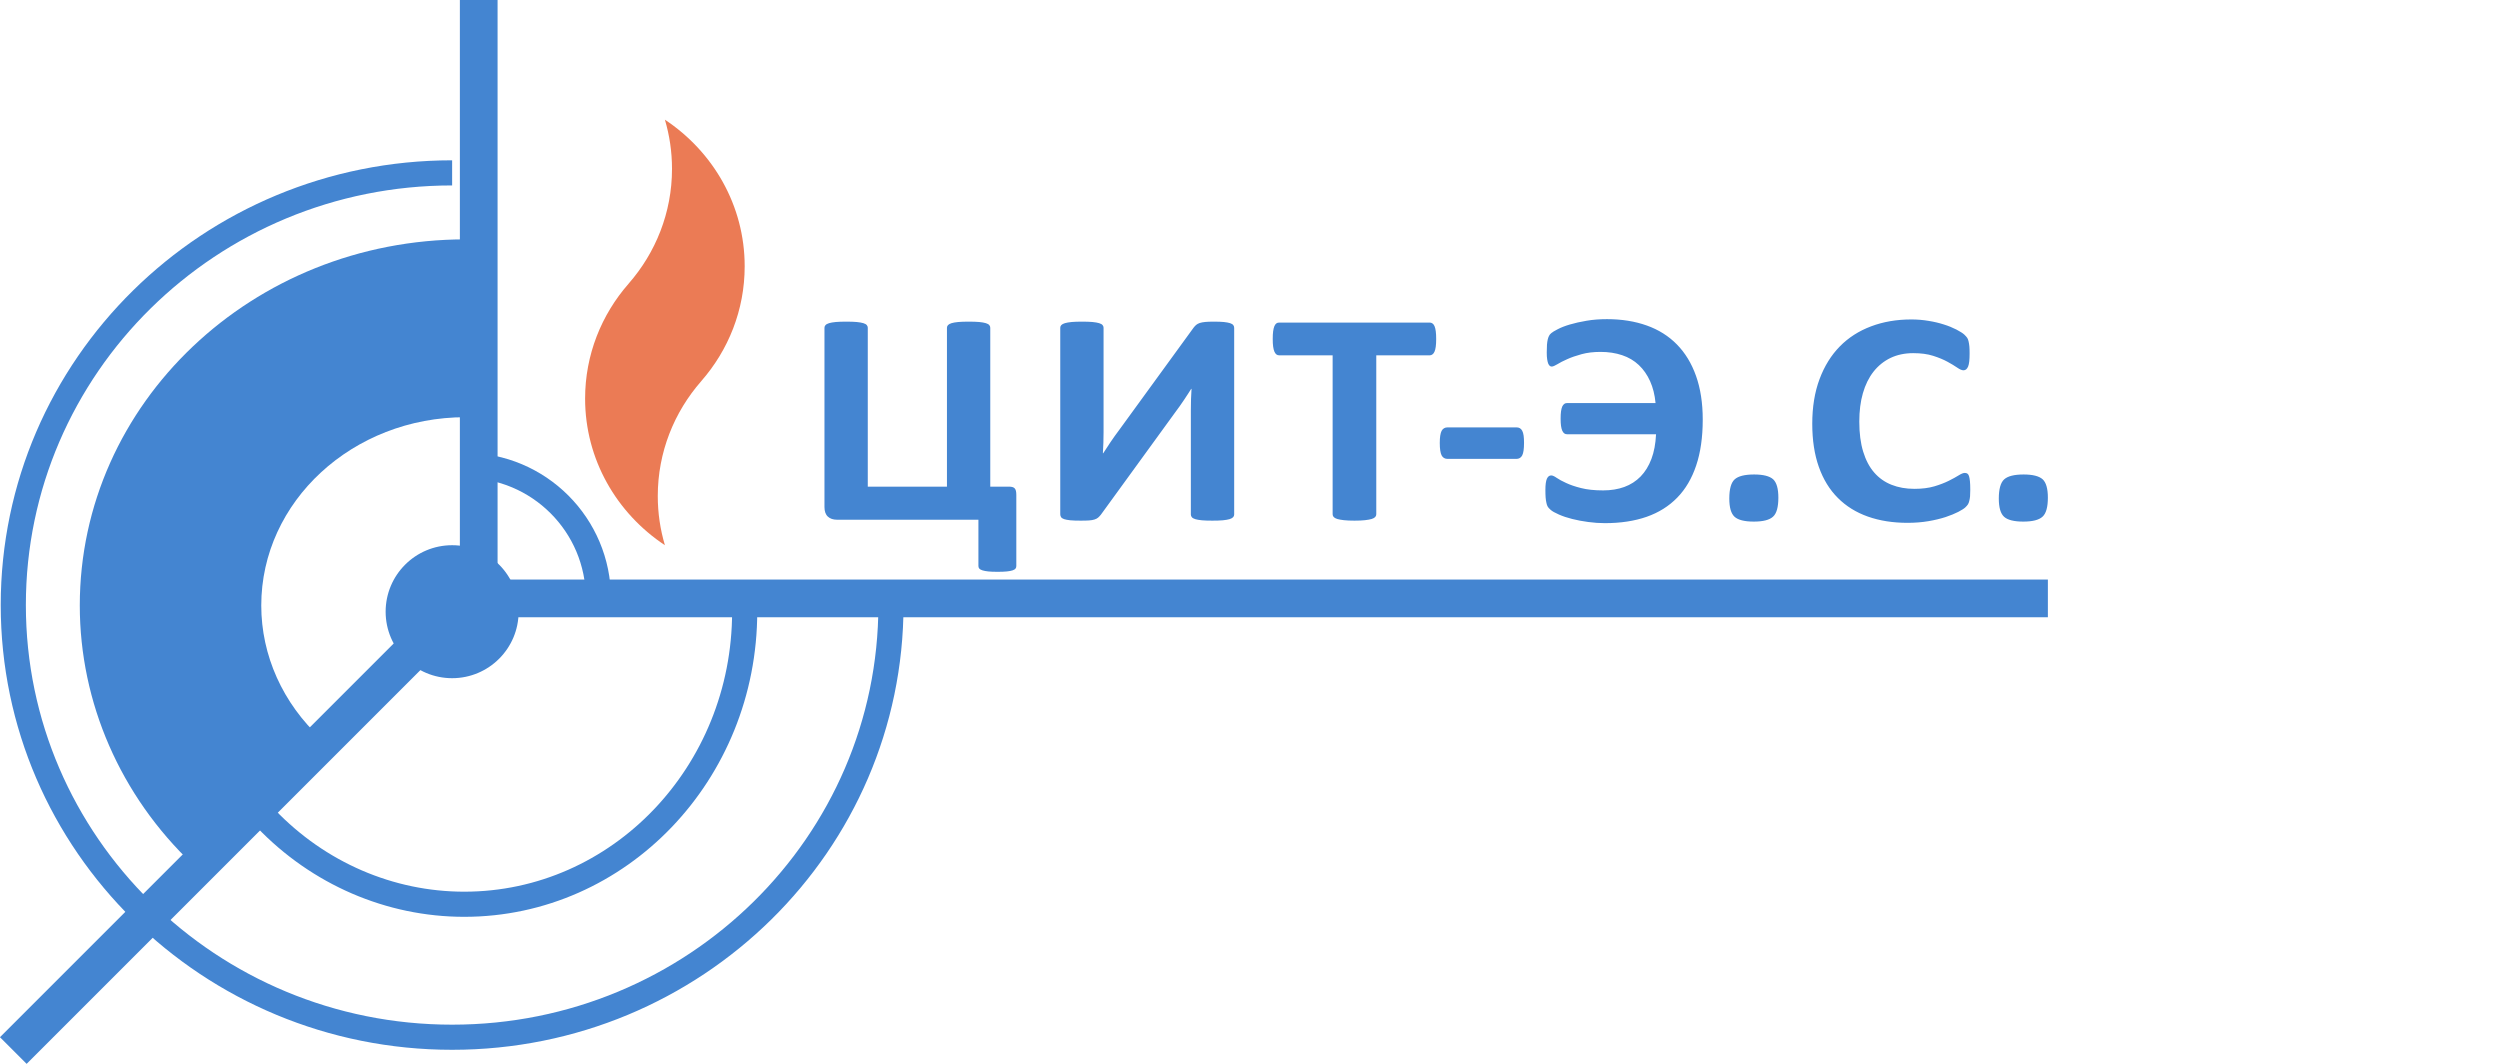 <svg width="188" height="80" viewBox="0 0 188 80" fill="none" xmlns="http://www.w3.org/2000/svg">
<g clip-path="url(#clip0)">
<path fill-rule="evenodd" clip-rule="evenodd" d="M34.994 45.538L14.494 65C9.055 59.837 6 52.834 6 45.532C6 30.326 18.984 18 35 18V31.373C26.521 31.373 19.647 37.712 19.647 45.532C19.647 49.287 21.265 52.889 24.144 55.544L34.994 45.538Z" fill="#4485D1"/>
<path d="M67 45.5C67 63.446 52.222 78 34 78C15.778 78 1 63.446 1 45.5C1 27.554 15.778 13 34 13" stroke="#4485D1" stroke-width="1.89" stroke-miterlimit="22.926"/>
<path d="M1 79L35 45" stroke="#4485D1" stroke-width="2.835" stroke-miterlimit="22.926"/>
<path fill-rule="evenodd" clip-rule="evenodd" d="M50.001 41C46.379 38.6 44 34.557 44 29.975C44 26.679 45.23 23.664 47.268 21.337L47.267 21.336C49.304 19.009 50.535 15.993 50.535 12.698C50.535 11.415 50.348 10.174 50 9C53.621 11.4 56 15.443 56 20.025C56 23.321 54.77 26.336 52.732 28.663L52.733 28.664C50.696 30.991 49.465 34.007 49.465 37.302C49.465 38.585 49.652 39.826 50.001 41Z" fill="#EB7B55"/>
<path d="M56 46C56 58.148 46.556 68 34.912 68C29.32 68 23.952 65.68 20 61.557" stroke="#4485D1" stroke-width="1.89" stroke-miterlimit="22.926"/>
<path d="M35 35C40.522 35 45 39.478 45 45" stroke="#4485D1" stroke-width="1.89" stroke-miterlimit="22.926"/>
<path d="M36 46L36 -1.34234e-07" stroke="#4485D1" stroke-width="2.835" stroke-miterlimit="22.926"/>
<path d="M154 45H35" stroke="#4485D1" stroke-width="2.835" stroke-miterlimit="22.926"/>
<path fill-rule="evenodd" clip-rule="evenodd" d="M34 41C36.761 41 39 43.239 39 46C39 48.761 36.761 51 34 51C31.239 51 29 48.761 29 46C29 43.239 31.239 41 34 41Z" fill="#4485D1"/>
<path d="M76.427 42.566C76.427 42.644 76.406 42.707 76.364 42.762C76.325 42.812 76.253 42.855 76.147 42.891C76.045 42.926 75.901 42.953 75.715 42.973C75.528 42.992 75.295 43 75.015 43C74.735 43 74.502 42.992 74.32 42.973C74.137 42.953 73.993 42.926 73.883 42.891C73.768 42.855 73.692 42.812 73.645 42.762C73.599 42.707 73.577 42.64 73.577 42.566V39.083H62.946C62.653 39.083 62.424 39.005 62.254 38.848C62.085 38.692 62 38.453 62 38.133V24.645C62 24.571 62.025 24.504 62.081 24.446C62.135 24.387 62.225 24.34 62.348 24.301C62.471 24.266 62.636 24.234 62.848 24.215C63.06 24.195 63.323 24.188 63.637 24.188C63.955 24.188 64.222 24.195 64.426 24.215C64.634 24.234 64.799 24.266 64.922 24.301C65.045 24.34 65.134 24.387 65.18 24.446C65.231 24.504 65.257 24.571 65.257 24.645V36.596H71.211V24.645C71.211 24.571 71.236 24.504 71.291 24.446C71.347 24.387 71.436 24.34 71.559 24.301C71.682 24.266 71.847 24.234 72.059 24.215C72.271 24.195 72.534 24.188 72.848 24.188C73.166 24.188 73.433 24.195 73.637 24.215C73.845 24.234 74.01 24.266 74.133 24.301C74.256 24.34 74.345 24.387 74.392 24.446C74.442 24.504 74.468 24.571 74.468 24.645V36.596H75.88C76.088 36.596 76.232 36.639 76.308 36.729C76.389 36.815 76.427 36.975 76.427 37.214V42.566ZM92.81 38.696C92.81 38.77 92.784 38.836 92.729 38.895C92.674 38.954 92.585 39 92.462 39.04C92.339 39.075 92.169 39.106 91.957 39.126C91.745 39.145 91.482 39.153 91.168 39.153C90.854 39.153 90.591 39.145 90.38 39.126C90.168 39.106 90.002 39.075 89.883 39.04C89.76 39 89.675 38.954 89.629 38.895C89.578 38.836 89.552 38.77 89.552 38.696V30.88C89.552 30.584 89.557 30.29 89.565 30.005C89.574 29.716 89.586 29.462 89.603 29.242H89.578C89.51 29.348 89.434 29.473 89.341 29.614C89.247 29.755 89.15 29.903 89.048 30.059C88.942 30.216 88.832 30.376 88.717 30.541C88.598 30.705 88.484 30.865 88.369 31.017L82.784 38.707C82.716 38.789 82.649 38.864 82.581 38.922C82.508 38.985 82.419 39.032 82.305 39.067C82.195 39.102 82.059 39.126 81.898 39.137C81.737 39.149 81.525 39.153 81.27 39.153C80.948 39.153 80.685 39.145 80.49 39.126C80.29 39.106 80.134 39.075 80.024 39.04C79.909 39 79.833 38.95 79.795 38.891C79.752 38.829 79.731 38.754 79.731 38.672V24.645C79.731 24.571 79.756 24.504 79.811 24.446C79.866 24.387 79.956 24.34 80.083 24.301C80.21 24.266 80.38 24.234 80.587 24.215C80.791 24.195 81.054 24.188 81.368 24.188C81.686 24.188 81.953 24.195 82.156 24.215C82.365 24.234 82.529 24.266 82.653 24.301C82.776 24.34 82.865 24.387 82.912 24.446C82.962 24.504 82.988 24.571 82.988 24.645V32.507C82.988 32.749 82.984 33.011 82.975 33.285C82.966 33.562 82.954 33.828 82.937 34.086H82.962C83.107 33.859 83.285 33.582 83.501 33.262C83.717 32.941 83.942 32.628 84.171 32.323L89.764 24.633C89.824 24.559 89.883 24.492 89.951 24.434C90.019 24.375 90.108 24.328 90.218 24.289C90.329 24.254 90.469 24.227 90.634 24.211C90.799 24.195 91.011 24.188 91.27 24.188C91.584 24.188 91.838 24.195 92.033 24.215C92.228 24.234 92.381 24.266 92.5 24.301C92.614 24.34 92.695 24.387 92.741 24.446C92.788 24.504 92.81 24.575 92.81 24.657V38.696ZM108 25.493C108 25.716 107.992 25.904 107.97 26.064C107.949 26.221 107.919 26.346 107.877 26.439C107.835 26.537 107.784 26.607 107.72 26.651C107.661 26.698 107.589 26.721 107.517 26.721H103.496V38.672C103.496 38.747 103.471 38.817 103.416 38.88C103.361 38.938 103.271 38.989 103.148 39.028C103.026 39.063 102.856 39.095 102.644 39.118C102.432 39.142 102.169 39.153 101.855 39.153C101.541 39.153 101.278 39.142 101.066 39.118C100.854 39.095 100.685 39.063 100.562 39.028C100.439 38.989 100.349 38.938 100.294 38.88C100.239 38.817 100.214 38.747 100.214 38.672V26.721H96.193C96.113 26.721 96.041 26.698 95.982 26.651C95.926 26.607 95.876 26.537 95.833 26.439C95.795 26.346 95.761 26.221 95.74 26.064C95.719 25.904 95.71 25.716 95.71 25.493C95.71 25.267 95.719 25.071 95.74 24.911C95.761 24.751 95.795 24.622 95.833 24.528C95.876 24.43 95.926 24.363 95.982 24.321C96.041 24.277 96.113 24.258 96.193 24.258H107.517C107.589 24.258 107.657 24.277 107.72 24.321C107.784 24.363 107.835 24.43 107.877 24.528C107.919 24.622 107.949 24.751 107.97 24.911C107.992 25.071 108 25.267 108 25.493ZM114.607 33.312C114.607 33.758 114.561 34.067 114.471 34.243C114.378 34.419 114.234 34.509 114.034 34.509H108.857C108.649 34.509 108.5 34.419 108.407 34.239C108.318 34.059 108.271 33.75 108.271 33.312C108.271 32.882 108.318 32.581 108.407 32.405C108.5 32.23 108.649 32.139 108.857 32.139H114.034C114.136 32.139 114.221 32.159 114.289 32.198C114.361 32.237 114.421 32.3 114.471 32.394C114.518 32.483 114.556 32.609 114.577 32.761C114.599 32.914 114.607 33.098 114.607 33.312ZM128.046 31.557C128.046 32.878 127.881 34.028 127.554 35.001C127.228 35.975 126.753 36.784 126.125 37.425C125.501 38.066 124.734 38.547 123.826 38.864C122.919 39.18 121.871 39.341 120.688 39.341C120.281 39.341 119.866 39.313 119.442 39.255C119.013 39.2 118.61 39.122 118.233 39.028C117.855 38.934 117.52 38.821 117.228 38.692C116.931 38.563 116.727 38.445 116.613 38.344C116.494 38.242 116.418 38.156 116.384 38.09C116.346 38.02 116.312 37.929 116.291 37.816C116.265 37.706 116.244 37.574 116.231 37.413C116.219 37.257 116.214 37.062 116.214 36.823C116.214 36.448 116.253 36.174 116.324 36.006C116.401 35.838 116.507 35.752 116.651 35.752C116.749 35.752 116.884 35.81 117.058 35.932C117.232 36.053 117.47 36.182 117.771 36.319C118.067 36.459 118.441 36.589 118.894 36.702C119.348 36.819 119.899 36.878 120.557 36.878C121.142 36.878 121.677 36.792 122.147 36.62C122.618 36.448 123.029 36.186 123.373 35.834C123.716 35.482 123.988 35.04 124.187 34.513C124.386 33.985 124.501 33.363 124.535 32.656H117.847C117.762 32.656 117.69 32.636 117.635 32.593C117.576 32.55 117.525 32.483 117.482 32.39C117.444 32.3 117.41 32.179 117.389 32.03C117.368 31.878 117.359 31.698 117.359 31.483C117.359 31.268 117.368 31.084 117.389 30.931C117.41 30.779 117.444 30.658 117.482 30.568C117.525 30.482 117.576 30.415 117.635 30.372C117.69 30.329 117.762 30.31 117.847 30.31H124.497C124.441 29.688 124.301 29.141 124.085 28.66C123.869 28.183 123.589 27.78 123.241 27.452C122.889 27.12 122.474 26.873 121.982 26.709C121.494 26.545 120.951 26.463 120.362 26.463C119.823 26.463 119.348 26.521 118.933 26.635C118.517 26.748 118.156 26.873 117.855 27.01C117.55 27.143 117.304 27.272 117.113 27.39C116.923 27.506 116.782 27.565 116.689 27.565C116.638 27.565 116.592 27.55 116.545 27.515C116.503 27.479 116.46 27.421 116.426 27.343C116.396 27.26 116.367 27.155 116.346 27.014C116.324 26.878 116.316 26.705 116.316 26.502C116.316 26.272 116.321 26.076 116.333 25.916C116.346 25.755 116.367 25.626 116.392 25.521C116.418 25.419 116.447 25.329 116.486 25.259C116.52 25.184 116.579 25.114 116.66 25.048C116.736 24.978 116.897 24.884 117.139 24.758C117.376 24.633 117.682 24.512 118.051 24.403C118.419 24.293 118.839 24.199 119.306 24.121C119.777 24.039 120.29 24 120.845 24C121.948 24 122.945 24.16 123.835 24.477C124.726 24.794 125.485 25.27 126.104 25.904C126.727 26.537 127.207 27.327 127.541 28.269C127.877 29.215 128.046 30.31 128.046 31.557ZM133.733 37.425C133.733 38.133 133.602 38.614 133.33 38.856C133.063 39.102 132.58 39.224 131.884 39.224C131.189 39.224 130.705 39.102 130.442 38.864C130.175 38.621 130.043 38.164 130.043 37.492C130.043 36.776 130.179 36.291 130.446 36.049C130.718 35.803 131.205 35.681 131.91 35.681C132.596 35.681 133.072 35.803 133.339 36.041C133.602 36.284 133.733 36.745 133.733 37.425ZM148.164 36.842C148.164 37.034 148.16 37.198 148.148 37.331C148.135 37.464 148.114 37.581 148.088 37.675C148.067 37.773 148.033 37.855 147.991 37.926C147.949 37.992 147.885 38.07 147.791 38.156C147.702 38.242 147.524 38.356 147.265 38.492C147.002 38.625 146.684 38.758 146.307 38.883C145.93 39.005 145.501 39.11 145.018 39.192C144.534 39.274 144.009 39.317 143.445 39.317C142.346 39.317 141.354 39.161 140.468 38.848C139.581 38.535 138.826 38.066 138.207 37.444C137.584 36.823 137.109 36.049 136.778 35.115C136.447 34.184 136.282 33.101 136.282 31.866C136.282 30.607 136.464 29.489 136.829 28.512C137.194 27.534 137.703 26.713 138.356 26.049C139.009 25.384 139.793 24.884 140.709 24.54C141.621 24.195 142.63 24.023 143.733 24.023C144.178 24.023 144.607 24.059 145.022 24.129C145.438 24.195 145.82 24.285 146.172 24.399C146.523 24.508 146.837 24.637 147.121 24.782C147.401 24.93 147.601 25.056 147.711 25.157C147.821 25.263 147.898 25.348 147.94 25.415C147.982 25.486 148.016 25.572 148.037 25.677C148.063 25.787 148.084 25.912 148.097 26.056C148.11 26.201 148.114 26.377 148.114 26.592C148.114 26.819 148.105 27.014 148.088 27.174C148.071 27.335 148.042 27.464 148.003 27.561C147.961 27.659 147.91 27.733 147.855 27.777C147.796 27.823 147.728 27.847 147.656 27.847C147.533 27.847 147.376 27.78 147.185 27.647C146.994 27.515 146.748 27.366 146.447 27.202C146.146 27.037 145.786 26.889 145.366 26.756C144.95 26.623 144.454 26.557 143.873 26.557C143.237 26.557 142.668 26.678 142.168 26.916C141.668 27.159 141.244 27.499 140.891 27.945C140.539 28.394 140.272 28.934 140.09 29.567C139.908 30.197 139.819 30.912 139.819 31.706C139.819 32.573 139.916 33.328 140.111 33.965C140.306 34.599 140.582 35.126 140.942 35.537C141.299 35.947 141.736 36.256 142.245 36.456C142.753 36.659 143.326 36.761 143.962 36.761C144.539 36.761 145.039 36.698 145.463 36.573C145.883 36.448 146.243 36.307 146.544 36.158C146.85 36.006 147.096 35.869 147.291 35.748C147.486 35.627 147.634 35.564 147.745 35.564C147.825 35.564 147.893 35.58 147.94 35.611C147.991 35.642 148.033 35.701 148.067 35.795C148.097 35.885 148.122 36.014 148.139 36.178C148.156 36.346 148.164 36.565 148.164 36.842ZM154 37.425C154 38.133 153.868 38.614 153.597 38.856C153.33 39.102 152.846 39.224 152.151 39.224C151.455 39.224 150.972 39.102 150.709 38.864C150.442 38.621 150.31 38.164 150.31 37.492C150.31 36.776 150.446 36.291 150.713 36.049C150.985 35.803 151.472 35.681 152.176 35.681C152.863 35.681 153.338 35.803 153.605 36.041C153.868 36.284 154 36.745 154 37.425Z" fill="#4485D1"/>
</g>
<defs>
<clipPath id="clip0">
<rect width="188" height="80" fill="white"/>
</clipPath>
</defs>
</svg>
